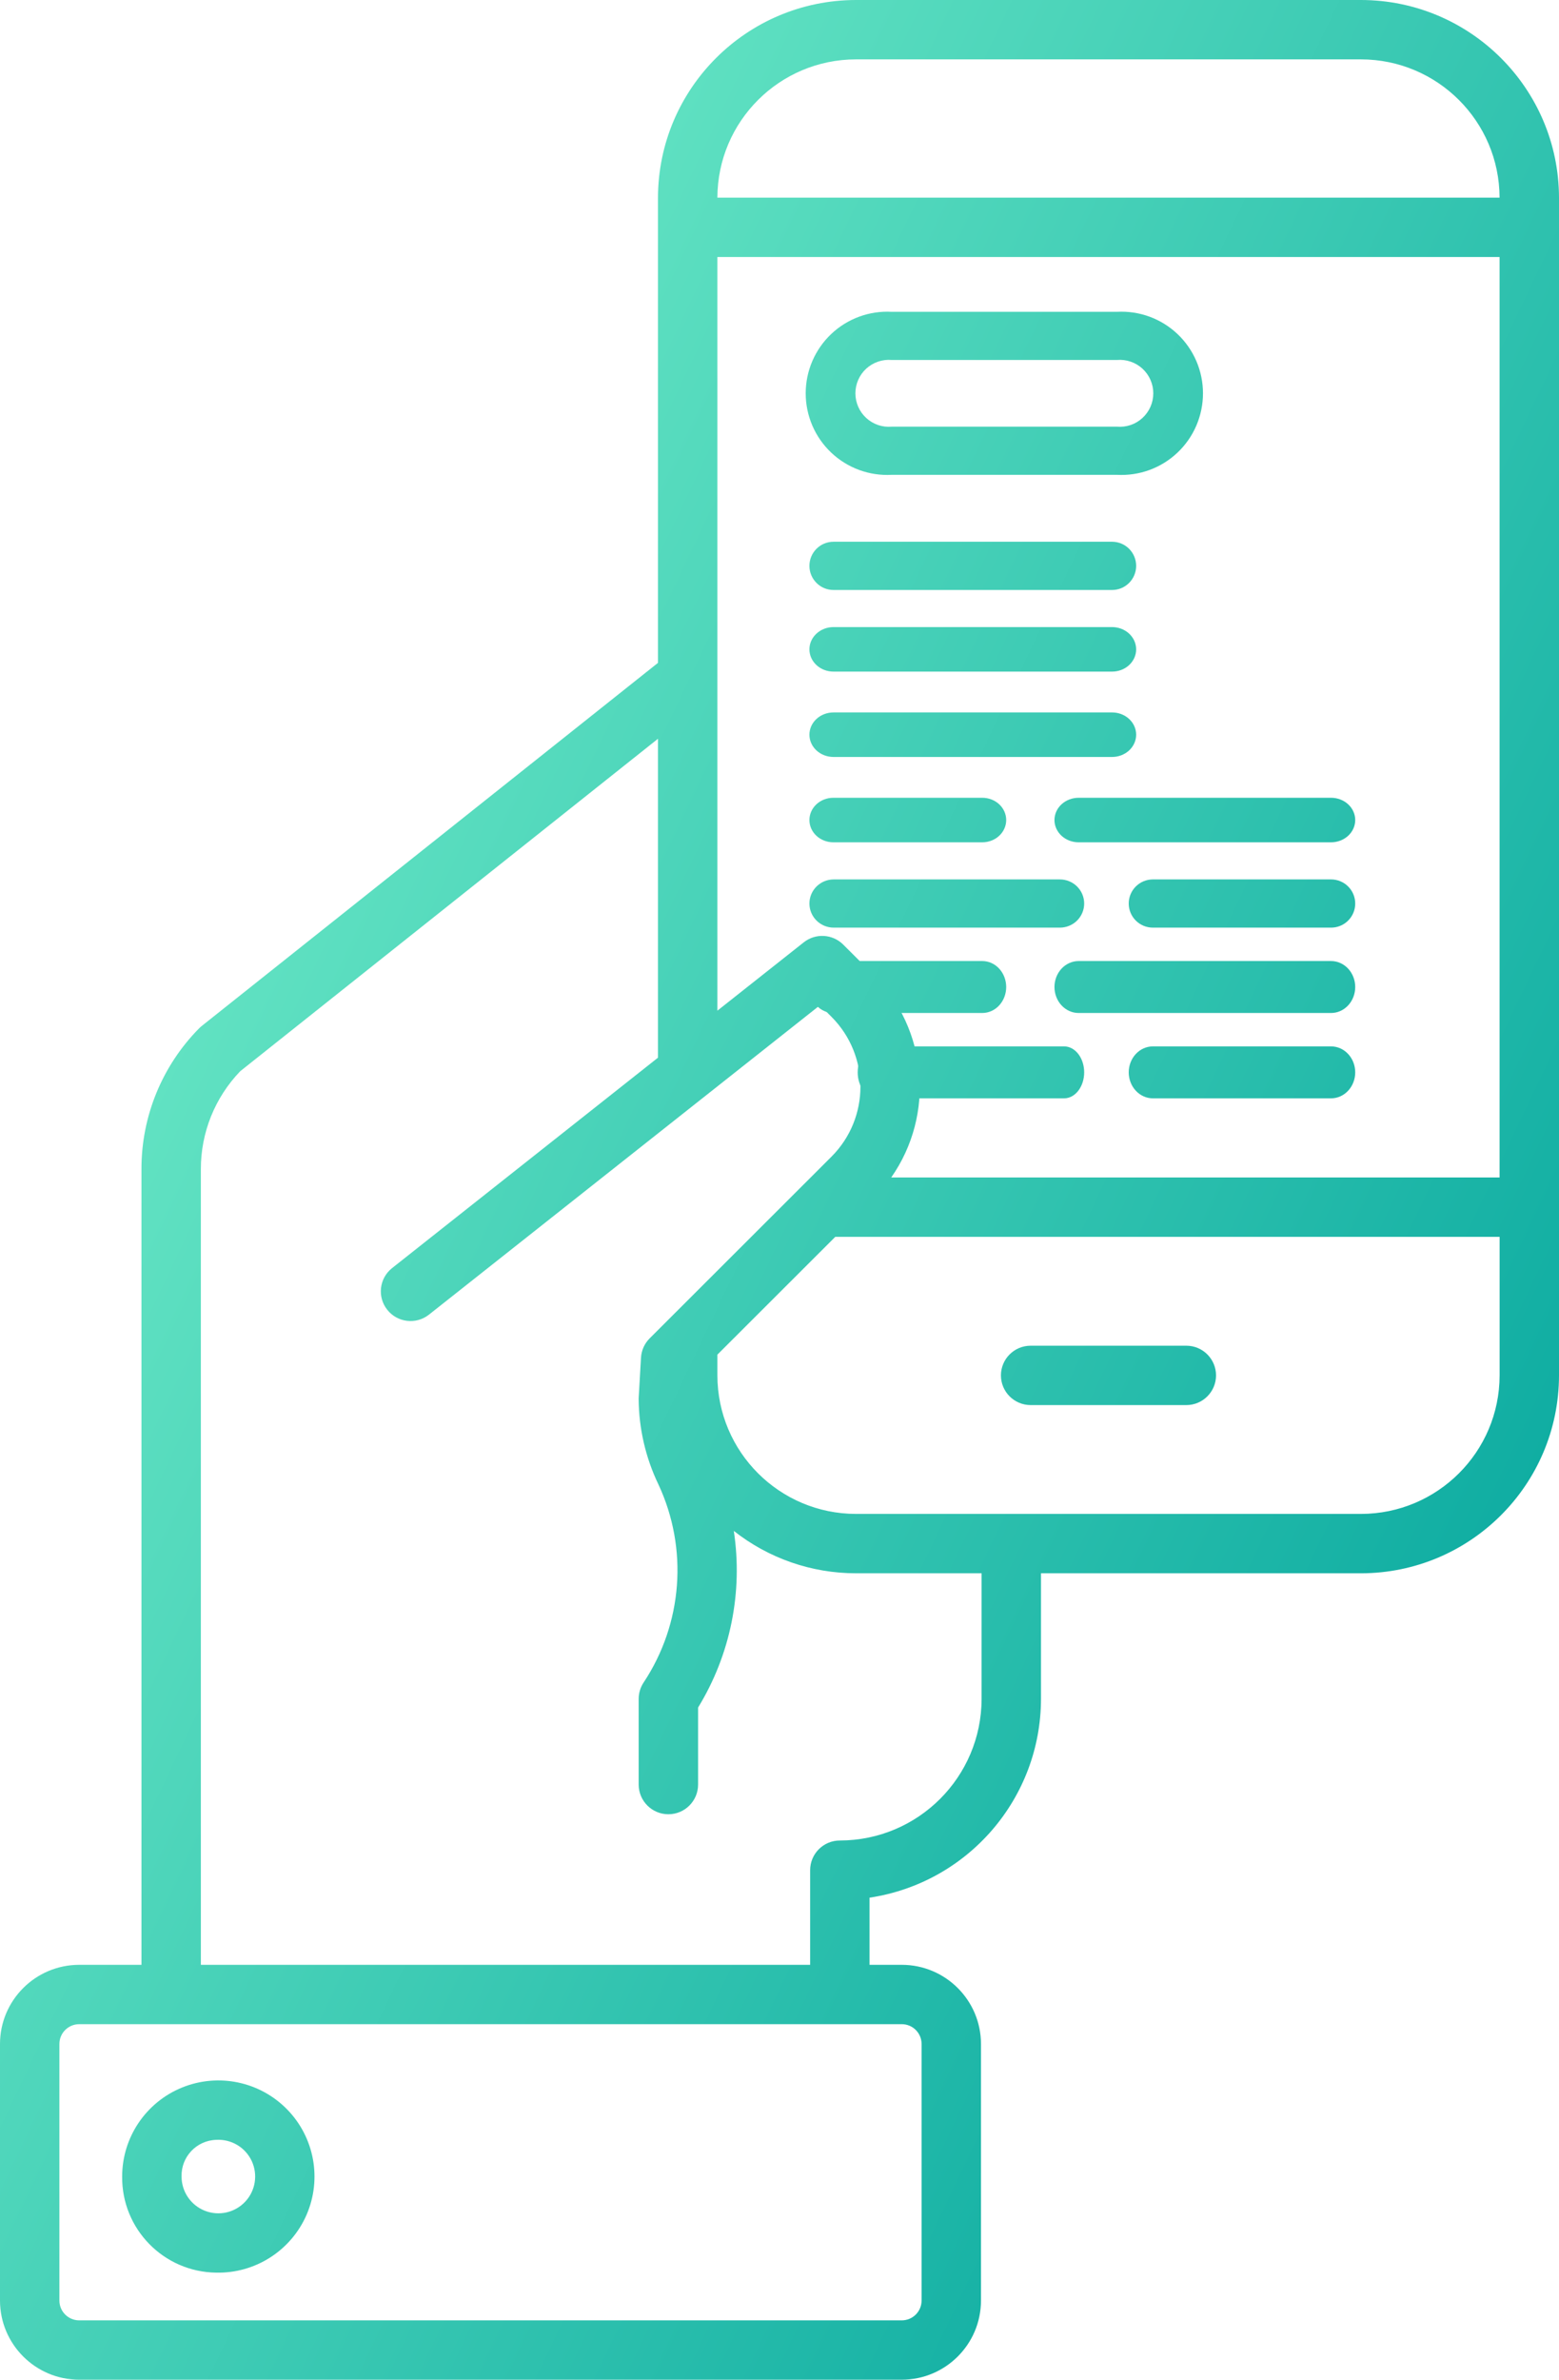 <svg width="118" height="180" viewBox="0 0 118 180" fill="none" xmlns="http://www.w3.org/2000/svg">
<path d="M16.361 171.9C19.319 171.966 22.022 170.238 23.202 167.528C24.38 164.816 23.798 161.663 21.73 159.551C19.661 157.437 16.517 156.785 13.777 157.9C11.037 159.016 9.246 161.678 9.246 164.632C9.206 168.599 12.388 171.85 16.361 171.9ZM16.361 161.856C17.501 161.787 18.567 162.42 19.051 163.452C19.534 164.486 19.338 165.709 18.555 166.538C17.773 167.369 16.563 167.638 15.502 167.218C14.439 166.797 13.742 165.772 13.742 164.632C13.701 163.144 14.871 161.903 16.361 161.856Z" fill="url(#paint0_linear_224_3784)"/>
<path d="M103.01 0H64.79C56.518 0.009 49.812 6.705 49.802 14.969V50.138L15.274 77.6C15.202 77.657 15.135 77.718 15.07 77.782C12.266 80.621 10.697 84.451 10.707 88.437V148.617H5.995C2.686 148.62 0.004 151.299 0 154.604V174.012C0.004 177.318 2.686 179.996 5.995 180H68.255C71.564 179.996 74.246 177.318 74.25 174.012V154.604C74.246 151.299 71.564 148.62 68.255 148.617H65.815V143.538C73.268 142.417 78.783 136.026 78.792 128.499V119.002H103.012C111.286 118.993 117.991 112.297 118 104.033V14.969C117.991 6.705 111.285 0.009 103.01 0ZM66.117 73.739L63.823 71.448C63.015 70.643 61.731 70.568 60.837 71.276L54.299 76.446V19.441H113.502V89.064H67.456C70.784 84.306 70.221 77.85 66.117 73.739ZM64.79 4.491H103.01C108.795 4.496 113.486 9.173 113.502 14.95H54.299C54.316 9.173 59.006 4.496 64.79 4.491ZM69.754 154.604V174.012C69.754 174.84 69.082 175.509 68.255 175.509H5.995C5.167 175.509 4.496 174.84 4.496 174.012V154.604C4.496 153.777 5.167 153.107 5.995 153.107H68.255C69.082 153.107 69.754 153.777 69.754 154.604ZM74.296 128.499C74.29 134.414 69.49 139.207 63.567 139.214C62.325 139.214 61.319 140.22 61.319 141.46V148.617H15.203V88.437C15.196 85.673 16.266 83.014 18.186 81.023L49.802 55.879V80.001L29.671 95.922C28.702 96.694 28.541 98.101 29.311 99.07C30.079 100.041 31.488 100.206 32.462 99.443L62.059 76.037L62.937 76.914C65.855 79.836 65.855 84.565 62.937 87.486L49.173 101.232C48.782 101.623 48.549 102.142 48.517 102.691L48.344 105.689C48.341 105.733 48.34 105.776 48.34 105.82C48.355 108.061 48.867 110.269 49.839 112.288C52.099 117.132 51.674 122.801 48.719 127.257C48.473 127.625 48.341 128.059 48.341 128.502V134.982C48.341 136.222 49.348 137.228 50.59 137.228C51.831 137.228 52.838 136.222 52.838 134.982V129.156C55.287 125.159 56.244 120.429 55.541 115.796C58.176 117.874 61.436 119.004 64.792 119.001H74.296V128.499ZM103.01 114.511H64.79C59 114.506 54.306 109.818 54.299 104.033V102.463L63.22 93.555H113.505V104.033C113.498 109.818 108.804 114.506 103.01 114.511Z" fill="url(#paint1_linear_224_3784)"/>
<path d="M89.793 101.788H78.009C76.766 101.788 75.76 102.794 75.76 104.033C75.76 105.273 76.766 106.279 78.009 106.279H89.793C91.034 106.279 92.041 105.273 92.041 104.033C92.041 102.794 91.034 101.788 89.793 101.788Z" fill="url(#paint2_linear_224_3784)"/>
<path d="M67.49 35.916H84.547C85.385 35.962 86.222 35.836 87.01 35.547C87.797 35.257 88.517 34.811 89.126 34.234C89.735 33.657 90.22 32.962 90.551 32.191C90.882 31.42 91.053 30.59 91.053 29.75C91.053 28.911 90.882 28.081 90.551 27.31C90.22 26.54 89.735 25.844 89.126 25.267C88.517 24.69 87.797 24.244 87.01 23.954C86.222 23.665 85.385 23.539 84.547 23.585H67.49C66.652 23.539 65.814 23.665 65.027 23.954C64.24 24.244 63.52 24.69 62.911 25.267C62.302 25.844 61.817 26.54 61.486 27.31C61.154 28.081 60.983 28.911 60.983 29.75C60.983 30.59 61.154 31.42 61.486 32.191C61.817 32.962 62.302 33.657 62.911 34.234C63.52 34.811 64.24 35.257 65.027 35.547C65.814 35.836 66.652 35.962 67.49 35.916ZM67.49 27.228H84.547C84.896 27.198 85.248 27.241 85.579 27.355C85.911 27.468 86.215 27.649 86.473 27.886C86.731 28.123 86.937 28.411 87.078 28.732C87.219 29.053 87.292 29.4 87.292 29.75C87.292 30.101 87.219 30.448 87.078 30.769C86.937 31.09 86.731 31.378 86.473 31.615C86.215 31.852 85.911 32.033 85.579 32.147C85.248 32.26 84.896 32.303 84.547 32.273H67.49C67.141 32.303 66.789 32.26 66.457 32.147C66.126 32.033 65.822 31.852 65.563 31.615C65.305 31.378 65.099 31.09 64.959 30.769C64.818 30.448 64.745 30.101 64.745 29.75C64.745 29.4 64.818 29.053 64.959 28.732C65.099 28.411 65.305 28.123 65.563 27.886C65.822 27.649 66.126 27.468 66.457 27.355C66.789 27.241 67.141 27.198 67.49 27.228Z" fill="url(#paint3_linear_224_3784)"/>
<path d="M63.085 44.626H84.174C84.657 44.626 85.12 44.434 85.462 44.091C85.803 43.749 85.995 43.285 85.995 42.801C85.995 42.318 85.803 41.854 85.462 41.511C85.12 41.169 84.657 40.977 84.174 40.977H63.085C62.602 40.977 62.139 41.169 61.798 41.511C61.456 41.854 61.264 42.318 61.264 42.801C61.264 43.285 61.456 43.749 61.798 44.091C62.139 44.434 62.602 44.626 63.085 44.626Z" fill="url(#paint4_linear_224_3784)"/>
<path d="M63.085 50.8H84.174C84.657 50.8 85.12 50.623 85.462 50.307C85.803 49.991 85.995 49.563 85.995 49.116C85.995 48.67 85.803 48.242 85.462 47.926C85.12 47.61 84.657 47.432 84.174 47.432H63.085C62.602 47.432 62.139 47.61 61.798 47.926C61.456 48.242 61.264 48.67 61.264 49.116C61.264 49.563 61.456 49.991 61.798 50.307C62.139 50.623 62.602 50.8 63.085 50.8Z" fill="url(#paint5_linear_224_3784)"/>
<path d="M63.085 57.256H84.174C84.657 57.256 85.12 57.078 85.462 56.763C85.803 56.447 85.995 56.018 85.995 55.572C85.995 55.125 85.803 54.697 85.462 54.381C85.12 54.065 84.657 53.888 84.174 53.888H63.085C62.602 53.888 62.139 54.065 61.798 54.381C61.456 54.697 61.264 55.125 61.264 55.572C61.264 56.018 61.456 56.447 61.798 56.763C62.139 57.078 62.602 57.256 63.085 57.256Z" fill="url(#paint6_linear_224_3784)"/>
<path d="M63.074 63.711H74.349C74.829 63.711 75.289 63.534 75.629 63.218C75.968 62.902 76.159 62.474 76.159 62.027C76.159 61.58 75.968 61.152 75.629 60.836C75.289 60.52 74.829 60.343 74.349 60.343H63.074C62.594 60.343 62.134 60.52 61.794 60.836C61.455 61.152 61.264 61.58 61.264 62.027C61.264 62.474 61.455 62.902 61.794 63.218C62.134 63.534 62.594 63.711 63.074 63.711Z" fill="url(#paint7_linear_224_3784)"/>
<path d="M63.105 70.166H80.22C80.708 70.166 81.176 69.974 81.522 69.632C81.867 69.29 82.061 68.826 82.061 68.342C82.061 67.858 81.867 67.394 81.522 67.052C81.176 66.71 80.708 66.518 80.22 66.518H63.105C62.617 66.518 62.148 66.71 61.803 67.052C61.458 67.394 61.264 67.858 61.264 68.342C61.264 68.826 61.458 69.29 61.803 69.632C62.148 69.974 62.617 70.166 63.105 70.166Z" fill="url(#paint8_linear_224_3784)"/>
<path d="M63.074 76.622H74.349C74.829 76.622 75.289 76.415 75.629 76.046C75.968 75.678 76.159 75.178 76.159 74.657C76.159 74.136 75.968 73.636 75.629 73.268C75.289 72.899 74.829 72.692 74.349 72.692H63.074C62.594 72.692 62.134 72.899 61.794 73.268C61.455 73.636 61.264 74.136 61.264 74.657C61.264 75.178 61.455 75.678 61.794 76.046C62.134 76.415 62.594 76.622 63.074 76.622Z" fill="url(#paint9_linear_224_3784)"/>
<path d="M80.543 79.148H66.435C66.032 79.148 65.647 79.355 65.362 79.723C65.078 80.091 64.918 80.591 64.918 81.112C64.918 81.633 65.078 82.133 65.362 82.501C65.647 82.87 66.032 83.077 66.435 83.077H80.543C80.946 83.077 81.332 82.87 81.616 82.501C81.901 82.133 82.061 81.633 82.061 81.112C82.061 80.591 81.901 80.091 81.616 79.723C81.332 79.355 80.946 79.148 80.543 79.148Z" fill="url(#paint10_linear_224_3784)"/>
<path d="M79.812 62.027C79.812 62.248 79.859 62.467 79.951 62.672C80.043 62.876 80.178 63.061 80.347 63.218C80.517 63.374 80.718 63.498 80.94 63.583C81.162 63.667 81.399 63.711 81.639 63.711H100.749C101.233 63.711 101.698 63.534 102.041 63.218C102.383 62.902 102.576 62.474 102.576 62.027C102.576 61.58 102.383 61.152 102.041 60.836C101.698 60.52 101.233 60.343 100.749 60.343H81.639C81.155 60.343 80.69 60.52 80.347 60.836C80.005 61.152 79.812 61.58 79.812 62.027Z" fill="url(#paint11_linear_224_3784)"/>
<path d="M100.748 66.518H87.26C86.776 66.518 86.311 66.71 85.968 67.052C85.625 67.394 85.433 67.858 85.433 68.342C85.433 68.826 85.625 69.29 85.968 69.632C86.311 69.974 86.776 70.166 87.26 70.166H100.748C101.233 70.166 101.698 69.974 102.04 69.632C102.383 69.29 102.576 68.826 102.576 68.342C102.576 67.858 102.383 67.394 102.04 67.052C101.698 66.71 101.233 66.518 100.748 66.518Z" fill="url(#paint12_linear_224_3784)"/>
<path d="M100.749 72.692H81.639C81.155 72.692 80.69 72.899 80.347 73.268C80.005 73.636 79.812 74.136 79.812 74.657C79.812 75.178 80.005 75.678 80.347 76.046C80.69 76.415 81.155 76.622 81.639 76.622H100.749C101.233 76.622 101.698 76.415 102.041 76.046C102.383 75.678 102.576 75.178 102.576 74.657C102.576 74.136 102.383 73.636 102.041 73.268C101.698 72.899 101.233 72.692 100.749 72.692Z" fill="url(#paint13_linear_224_3784)"/>
<path d="M100.748 79.148H87.26C86.776 79.148 86.311 79.355 85.968 79.723C85.625 80.091 85.433 80.591 85.433 81.112C85.433 81.633 85.625 82.133 85.968 82.501C86.311 82.87 86.776 83.077 87.26 83.077H100.748C101.233 83.077 101.698 82.87 102.04 82.501C102.383 82.133 102.576 81.633 102.576 81.112C102.576 80.591 102.383 80.091 102.04 79.723C101.698 79.355 101.233 79.148 100.748 79.148Z" fill="url(#paint14_linear_224_3784)"/>
<defs>
<linearGradient id="paint0_linear_224_3784" x1="109.446" y1="174.62" x2="-39.213" y2="103.863" gradientUnits="userSpaceOnUse">
<stop stop-color="#00A39C"/>
<stop offset="1" stop-color="#7DF4CD"/>
</linearGradient>
<linearGradient id="paint1_linear_224_3784" x1="109.446" y1="174.62" x2="-39.213" y2="103.863" gradientUnits="userSpaceOnUse">
<stop stop-color="#00A39C"/>
<stop offset="1" stop-color="#7DF4CD"/>
</linearGradient>
<linearGradient id="paint2_linear_224_3784" x1="109.446" y1="174.62" x2="-39.213" y2="103.863" gradientUnits="userSpaceOnUse">
<stop stop-color="#00A39C"/>
<stop offset="1" stop-color="#7DF4CD"/>
</linearGradient>
<linearGradient id="paint3_linear_224_3784" x1="109.446" y1="174.62" x2="-39.213" y2="103.863" gradientUnits="userSpaceOnUse">
<stop stop-color="#00A39C"/>
<stop offset="1" stop-color="#7DF4CD"/>
</linearGradient>
<linearGradient id="paint4_linear_224_3784" x1="109.446" y1="174.62" x2="-39.213" y2="103.863" gradientUnits="userSpaceOnUse">
<stop stop-color="#00A39C"/>
<stop offset="1" stop-color="#7DF4CD"/>
</linearGradient>
<linearGradient id="paint5_linear_224_3784" x1="109.446" y1="174.62" x2="-39.213" y2="103.863" gradientUnits="userSpaceOnUse">
<stop stop-color="#00A39C"/>
<stop offset="1" stop-color="#7DF4CD"/>
</linearGradient>
<linearGradient id="paint6_linear_224_3784" x1="109.446" y1="174.62" x2="-39.213" y2="103.863" gradientUnits="userSpaceOnUse">
<stop stop-color="#00A39C"/>
<stop offset="1" stop-color="#7DF4CD"/>
</linearGradient>
<linearGradient id="paint7_linear_224_3784" x1="109.446" y1="174.62" x2="-39.213" y2="103.863" gradientUnits="userSpaceOnUse">
<stop stop-color="#00A39C"/>
<stop offset="1" stop-color="#7DF4CD"/>
</linearGradient>
<linearGradient id="paint8_linear_224_3784" x1="109.446" y1="174.62" x2="-39.213" y2="103.863" gradientUnits="userSpaceOnUse">
<stop stop-color="#00A39C"/>
<stop offset="1" stop-color="#7DF4CD"/>
</linearGradient>
<linearGradient id="paint9_linear_224_3784" x1="109.446" y1="174.62" x2="-39.213" y2="103.863" gradientUnits="userSpaceOnUse">
<stop stop-color="#00A39C"/>
<stop offset="1" stop-color="#7DF4CD"/>
</linearGradient>
<linearGradient id="paint10_linear_224_3784" x1="109.446" y1="174.62" x2="-39.213" y2="103.863" gradientUnits="userSpaceOnUse">
<stop stop-color="#00A39C"/>
<stop offset="1" stop-color="#7DF4CD"/>
</linearGradient>
<linearGradient id="paint11_linear_224_3784" x1="109.446" y1="174.62" x2="-39.213" y2="103.863" gradientUnits="userSpaceOnUse">
<stop stop-color="#00A39C"/>
<stop offset="1" stop-color="#7DF4CD"/>
</linearGradient>
<linearGradient id="paint12_linear_224_3784" x1="109.446" y1="174.62" x2="-39.213" y2="103.863" gradientUnits="userSpaceOnUse">
<stop stop-color="#00A39C"/>
<stop offset="1" stop-color="#7DF4CD"/>
</linearGradient>
<linearGradient id="paint13_linear_224_3784" x1="109.446" y1="174.62" x2="-39.213" y2="103.863" gradientUnits="userSpaceOnUse">
<stop stop-color="#00A39C"/>
<stop offset="1" stop-color="#7DF4CD"/>
</linearGradient>
<linearGradient id="paint14_linear_224_3784" x1="109.446" y1="174.62" x2="-39.213" y2="103.863" gradientUnits="userSpaceOnUse">
<stop stop-color="#00A39C"/>
<stop offset="1" stop-color="#7DF4CD"/>
</linearGradient>
</defs>
</svg>
